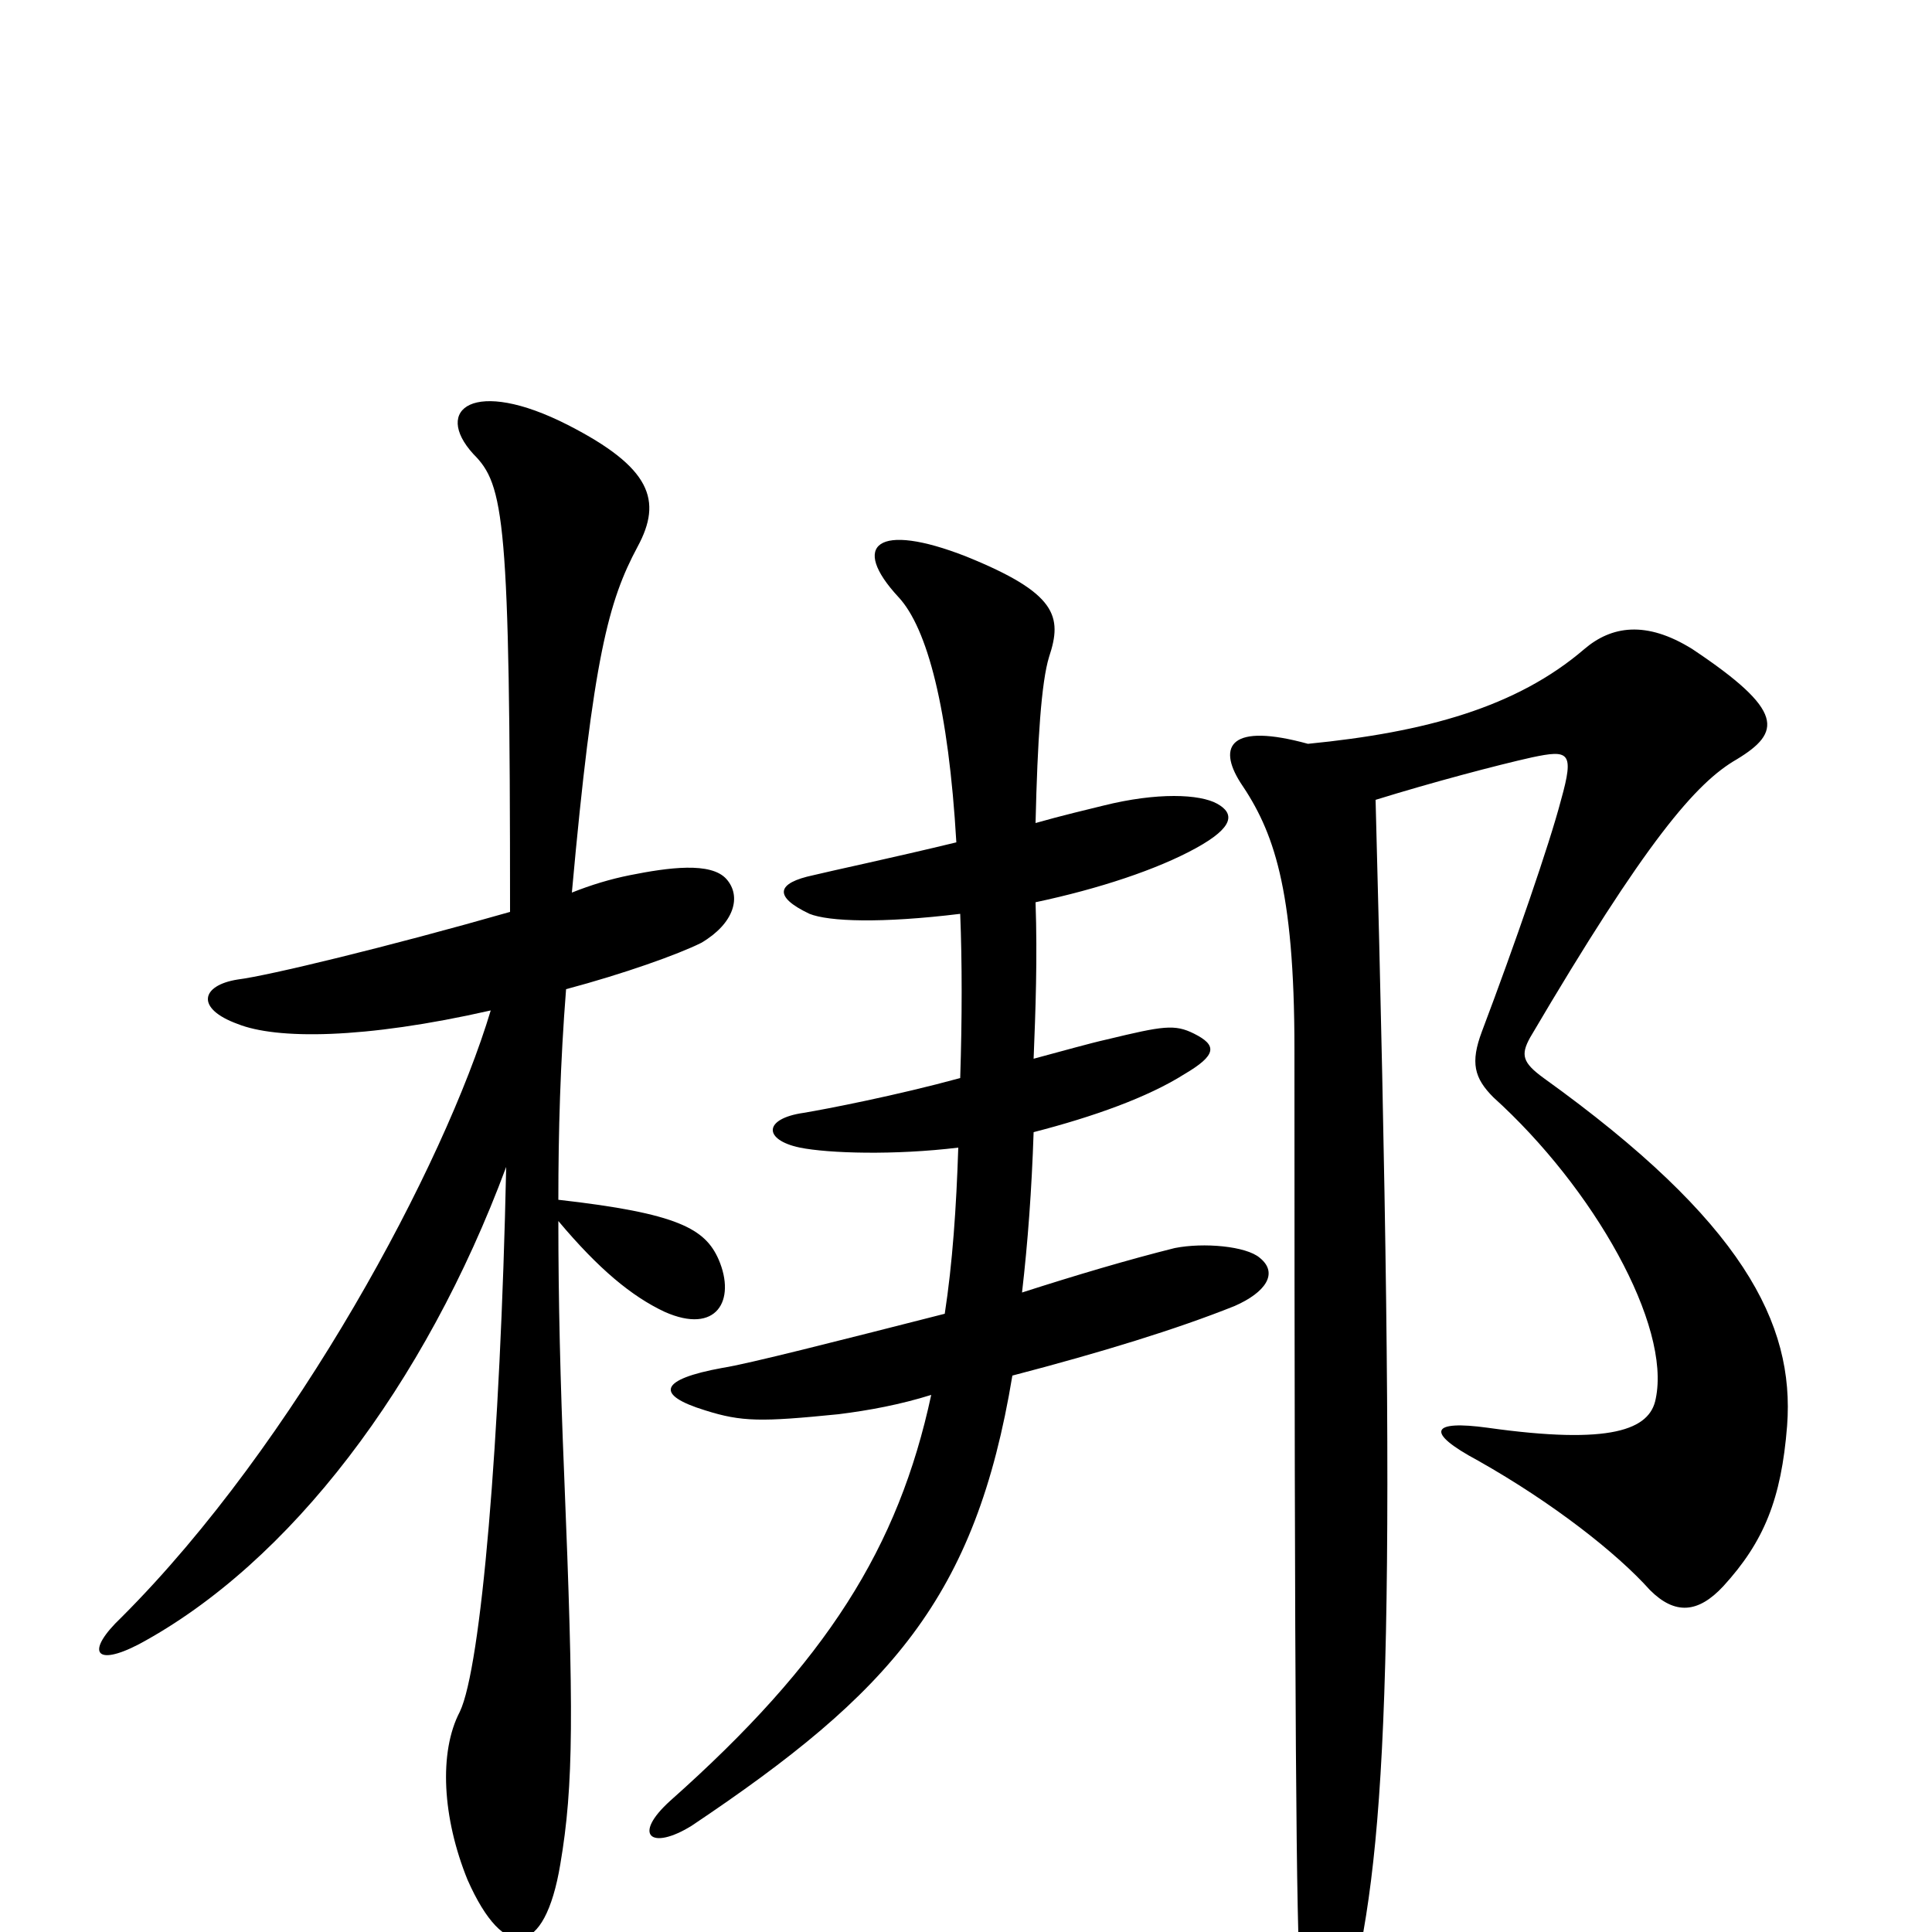 <svg xmlns="http://www.w3.org/2000/svg" viewBox="0 -1000 1000 1000">
	<path fill="#000000" d="M376 -545C368 -554 346 -551 326 -547C316 -545 306 -542 296 -538C307 -660 315 -689 330 -717C343 -741 337 -758 294 -780C245 -805 224 -788 245 -765C261 -749 264 -732 264 -528C201 -510 139 -495 123 -493C104 -490 101 -478 123 -470C143 -462 188 -462 254 -477C230 -397 153 -253 63 -163C44 -145 49 -137 72 -149C150 -191 220 -283 262 -396C259 -254 249 -137 238 -114C227 -93 229 -59 242 -27C261 16 282 13 290 -35C297 -76 297 -114 292 -237C290 -285 289 -327 289 -368C310 -343 327 -329 344 -321C371 -309 381 -327 372 -348C365 -364 351 -372 289 -379C289 -414 290 -450 293 -488C323 -496 351 -506 363 -512C380 -522 384 -536 376 -545ZM652 -349C645 -355 623 -357 608 -354C584 -348 557 -340 529 -331C532 -357 534 -384 535 -414C566 -422 594 -432 613 -444C630 -454 630 -459 618 -465C608 -470 602 -469 573 -462C564 -460 550 -456 535 -452C536 -477 537 -504 536 -533C569 -540 599 -550 619 -561C639 -572 639 -579 630 -584C621 -589 599 -590 571 -583C563 -581 550 -578 536 -574C537 -617 539 -647 543 -660C550 -681 547 -693 500 -712C454 -730 440 -718 465 -691C480 -675 491 -633 495 -564C462 -556 429 -549 421 -547C402 -543 400 -536 419 -527C429 -523 456 -522 497 -527C498 -502 498 -473 497 -442C464 -433 428 -426 416 -424C395 -421 395 -410 414 -406C429 -403 463 -402 496 -406C495 -375 493 -346 489 -320C434 -306 387 -294 374 -292C341 -286 339 -278 365 -270C384 -264 394 -264 434 -268C450 -270 466 -273 482 -278C465 -199 428 -140 347 -68C327 -50 337 -42 358 -55C461 -124 505 -173 524 -288C570 -300 609 -312 639 -324C655 -331 662 -341 652 -349ZM925 -262C929 -315 902 -368 799 -442C788 -450 787 -454 792 -463C852 -565 878 -595 899 -607C922 -621 924 -632 876 -664C852 -679 834 -676 820 -664C785 -634 738 -621 677 -615C637 -626 630 -614 642 -595C659 -570 670 -541 670 -457C670 -108 671 0 673 22C677 65 691 66 701 23C719 -55 723 -172 712 -586C741 -595 775 -604 793 -608C812 -612 815 -611 808 -586C802 -563 784 -511 767 -466C761 -450 763 -442 773 -432C825 -385 865 -314 857 -276C854 -260 834 -252 770 -261C741 -265 737 -259 765 -244C804 -222 837 -196 854 -177C867 -164 879 -165 892 -179C913 -202 922 -224 925 -262Z"/>
</svg>